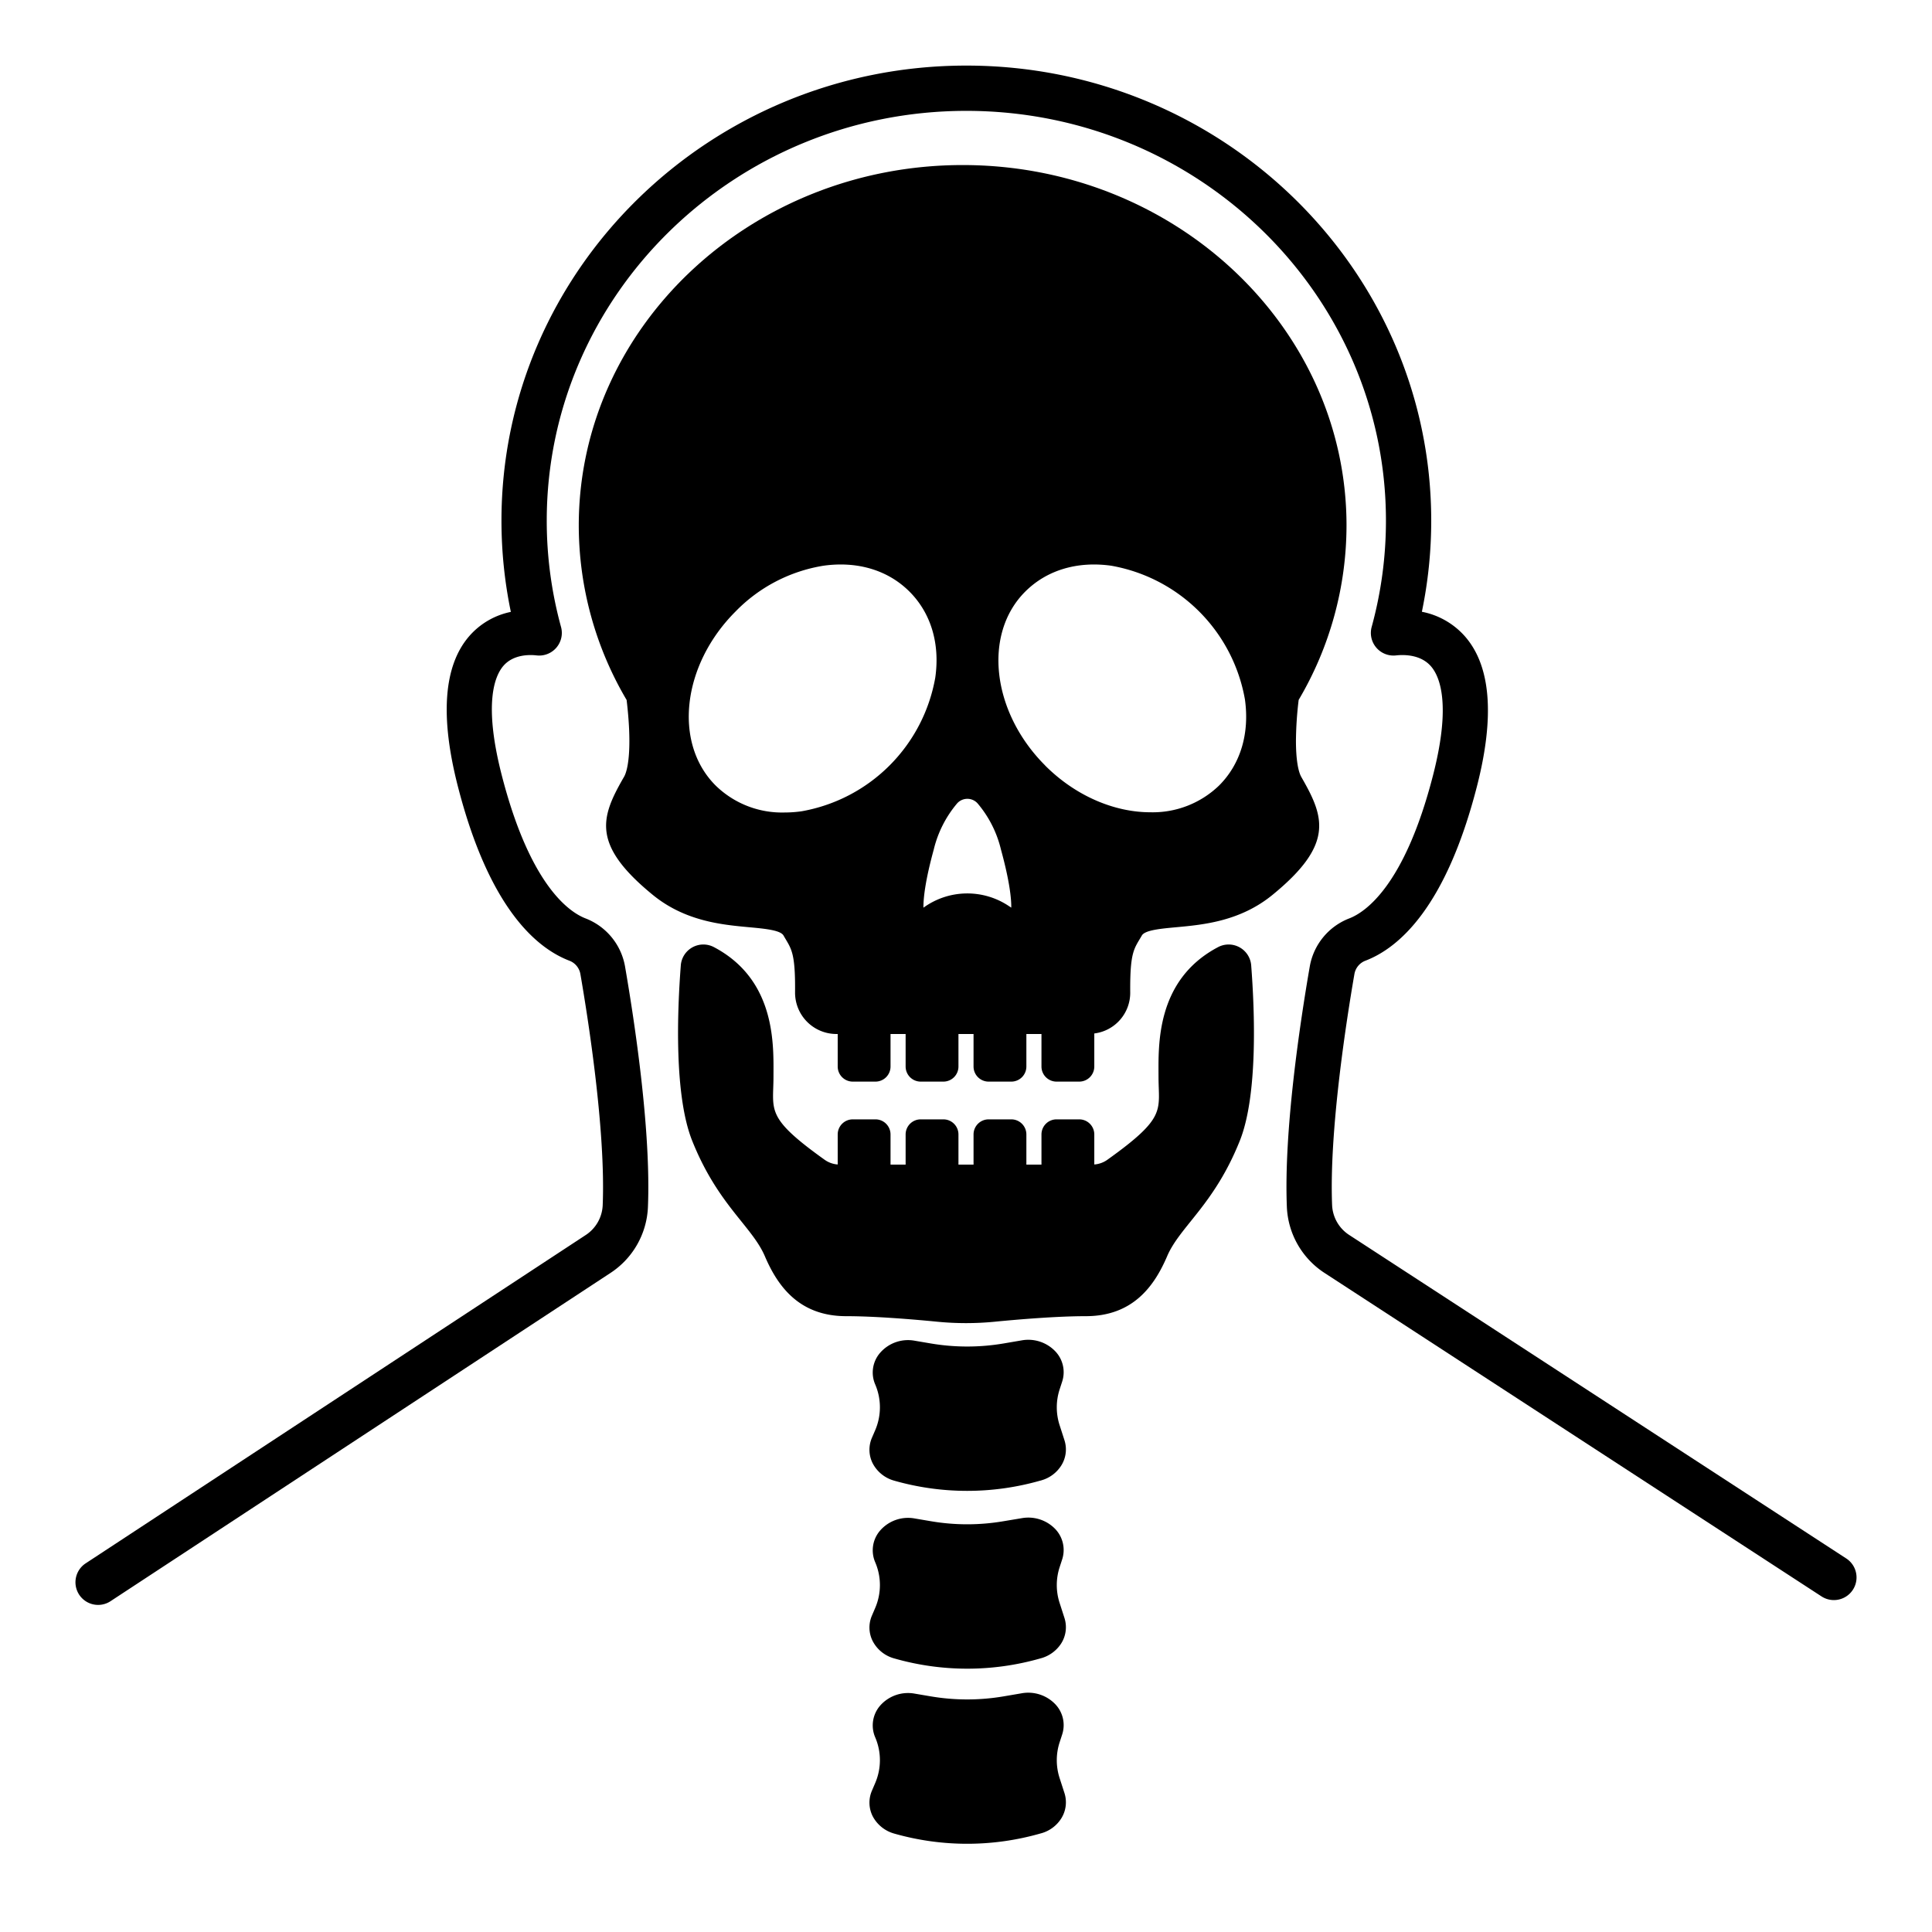 <svg id="Layer_1" data-name="Layer 1" xmlns="http://www.w3.org/2000/svg" viewBox="0 0 512 512">
  <title>Head with Neck 512x512px</title>
  <g>
    <g>
      <path d="M281.24,388.387a9.156,9.156,0,0,1-5.3,3.926c-.02,0-.02,0-.02.019l-.26.057a70.535,70.535,0,0,1-38.7,0,9.188,9.188,0,0,1-5.7-4.612,7.993,7.993,0,0,1-.2-6.727l.88-2.039a15.371,15.371,0,0,0,0-12.12,7.947,7.947,0,0,1,1.32-8.404,9.793,9.793,0,0,1,9.14-3.183l4.26.724a57.675,57.675,0,0,0,19.32,0l4.8-.82a9.908,9.908,0,0,1,8.86,2.878,8.026,8.026,0,0,1,1.86,8.004l-.72,2.211a15.374,15.374,0,0,0,0,9.3l1.32,4.097A7.99,7.99,0,0,1,281.24,388.387Z"/>
      <path d="M281.24,435.51a9.32,9.32,0,0,1-5.3,3.926h-.02l-.26.076a70.296,70.296,0,0,1-38.7-.019,9.128,9.128,0,0,1-5.7-4.612,7.95,7.95,0,0,1-.2-6.708l.88-2.058a15.325,15.325,0,0,0,0-12.101,7.985,7.985,0,0,1,1.32-8.423,9.81,9.81,0,0,1,9.14-3.183l4.26.724a57.18,57.18,0,0,0,19.32,0l4.8-.8a9.915,9.915,0,0,1,8.86,2.859,8.069,8.069,0,0,1,1.86,8.023l-.72,2.211a15.312,15.312,0,0,0,0,9.281l1.32,4.097A8.033,8.033,0,0,1,281.24,435.51Z"/>
      <path d="M281.24,481.911a9.156,9.156,0,0,1-5.3,3.926h-.02l-.26.076a70.535,70.535,0,0,1-38.7,0,9.25,9.25,0,0,1-5.7-4.612,7.995,7.995,0,0,1-.2-6.727l.88-2.058a15.325,15.325,0,0,0,0-12.101,7.985,7.985,0,0,1,1.32-8.423,9.844,9.844,0,0,1,9.14-3.163l4.26.724a57.681,57.681,0,0,0,19.32,0l4.8-.82a9.926,9.926,0,0,1,8.86,2.878,8.026,8.026,0,0,1,1.86,8.004l-.72,2.211a15.374,15.374,0,0,0,0,9.3l1.32,4.078A8.024,8.024,0,0,1,281.24,481.911Z"/>
    </g>
    <path d="M331.58,255.84a5.996,5.996,0,0,0-8.82-4.82c-16.6,8.78-15.74,26.32-15.74,34.28,0,9.08,2.28,10.74-13.6,22.08a6.821,6.821,0,0,1-3.42,1.218V300.64a4,4,0,0,0-4-4h-6a4,4,0,0,0-4,4v8h-4v-8a4,4,0,0,0-4-4h-6a4,4,0,0,0-4,4v8h-4v-8a4,4,0,0,0-4-4h-6a4,4,0,0,0-4,4v8h-4v-8a4,4,0,0,0-4-4h-6a4,4,0,0,0-4,4v7.958a6.821,6.821,0,0,1-3.42-1.218c-15.88-11.34-13.6-13-13.6-22.08,0-7.96.86-25.5-15.74-34.28a5.996,5.996,0,0,0-8.82,4.82c-.92,11.94-1.82,34.38,3.02,46.48,6.8,17,15.86,22.66,19.26,30.6s9.08,15.88,21.56,15.88c7.5,0,17.48.82,24.24,1.48a78.321,78.321,0,0,0,15,0c6.76-.66,16.74-1.48,24.24-1.48,12.48,0,18.16-7.94,21.56-15.88s12.46-13.6,19.26-30.6C333.4,290.22,332.5,267.78,331.58,255.84Z"/>
    <path d="M344.86,205.9c-.8-1.4-1.42-4.52-1.42-9.58a95.439,95.439,0,0,1,.72-10.84,91.003,91.003,0,0,0,12.68-46.22c0-52.66-45.62-95.52-101.72-95.52S153.38,86.6,153.38,139.26a91.128,91.128,0,0,0,12.68,46.24c1.4,11.68.58,18.18-.7,20.4l-.26.44c-5.9,10.34-8.32,17.56,7.88,30.8,8.58,7.02,18.36,7.92,25.48,8.58,4.1.38,8.36.76,9.18,2.2,2,3.52,3.16,4.14,3.06,15.06a10.96,10.96,0,0,0,10.98,11.04H222v8.62a4,4,0,0,0,4,4h6a4,4,0,0,0,4-4v-8.62h4v8.62a4,4,0,0,0,4,4h6a4,4,0,0,0,4-4v-8.62h4v8.62a4,4,0,0,0,4,4h6a4,4,0,0,0,4-4v-8.62h4v8.62a4,4,0,0,0,4,4h6a4,4,0,0,0,4-4v-8.762a10.859,10.859,0,0,0,9.52-10.898c-.08-10.92,1.06-11.54,3.08-15.06.82-1.44,5.06-1.82,9.18-2.2,7.12-.66,16.88-1.56,25.46-8.58,16.2-13.24,13.78-20.46,7.88-30.78ZM212.42,215a32.675,32.675,0,0,1-4.58.32,25.153,25.153,0,0,1-18.2-7.16c-11.26-11.26-8.88-31.94,5.28-46.1a41.769,41.769,0,0,1,23.32-12.14c9-1.26,17.1,1.18,22.78,6.86s8.12,13.76,6.84,22.78A43.672,43.672,0,0,1,212.42,215Zm32.301,25.546c-.03-2.434.449-7.077,2.735-15.415a29.706,29.706,0,0,1,6.195-12.229,3.643,3.643,0,0,1,5.417,0,29.536,29.536,0,0,1,6.195,12.229c2.279,8.313,2.762,12.953,2.736,15.393-.161-.081-.322-.215-.51-.322a19.793,19.793,0,0,0-22.768.343ZM323.08,208.16a25.327,25.327,0,0,1-18.24,7.1c-9.42,0-19.72-4.24-27.86-12.38v-.02c-14.16-14.16-16.54-34.84-5.28-46.08,5.68-5.68,13.78-8.12,22.78-6.86a43.672,43.672,0,0,1,35.44,35.44C331.18,194.38,328.76,202.48,323.08,208.16Z"/>
    <path d="M26.005,425.317a6,6,0,0,1-3.298-11.016L155.218,327.3a9.943,9.943,0,0,0,4.5-7.86c.819-19.756-3.859-49.456-5.909-61.308a4.63,4.63,0,0,0-2.942-3.545c-8.935-3.438-21.308-14.227-29.504-46.102-4.808-18.68-3.792-32.116,3.017-39.933a19.884,19.884,0,0,1,10.999-6.394,118.624,118.624,0,0,1-2.485-24.185C132.893,71.478,188.16,17.38,256.091,17.38S379.29,71.478,379.29,137.974a118.607,118.607,0,0,1-2.478,24.151,20.34,20.34,0,0,1,11.458,6.571c6.835,7.853,7.881,21.24,3.11,39.79-8.196,31.873-20.568,42.663-29.504,46.101a4.631,4.631,0,0,0-2.942,3.544c-2.048,11.839-6.723,41.508-5.91,61.273a9.936,9.936,0,0,0,4.538,7.883l131.711,85.722a6,6,0,0,1-6.545,10.058L351.017,337.345a21.957,21.957,0,0,1-9.983-17.448c-.829-20.165,3.451-48.635,6.076-63.81a16.745,16.745,0,0,1,10.456-12.699c4.154-1.599,14.633-8.491,22.193-37.891,4.888-19.008,1.76-26.28-.541-28.922-2.812-3.233-7.402-3.092-9.248-2.884a6,6,0,0,1-6.463-7.551,106.365,106.365,0,0,0,3.783-28.166C367.29,78.095,317.406,29.38,256.091,29.38S144.893,78.095,144.893,137.974a106.331,106.331,0,0,0,3.783,28.166,6,6,0,0,1-6.47,7.55c-1.746-.202-6.096-.335-8.779,2.745-2.284,2.622-5.378,9.883-.443,29.06,7.56,29.401,18.039,36.294,22.193,37.892a16.748,16.748,0,0,1,10.457,12.7c2.627,15.193,6.91,43.691,6.074,63.85a21.967,21.967,0,0,1-9.904,17.394L29.293,424.332A5.971,5.971,0,0,1,26.005,425.317Z"/>
  </g>
</svg>
